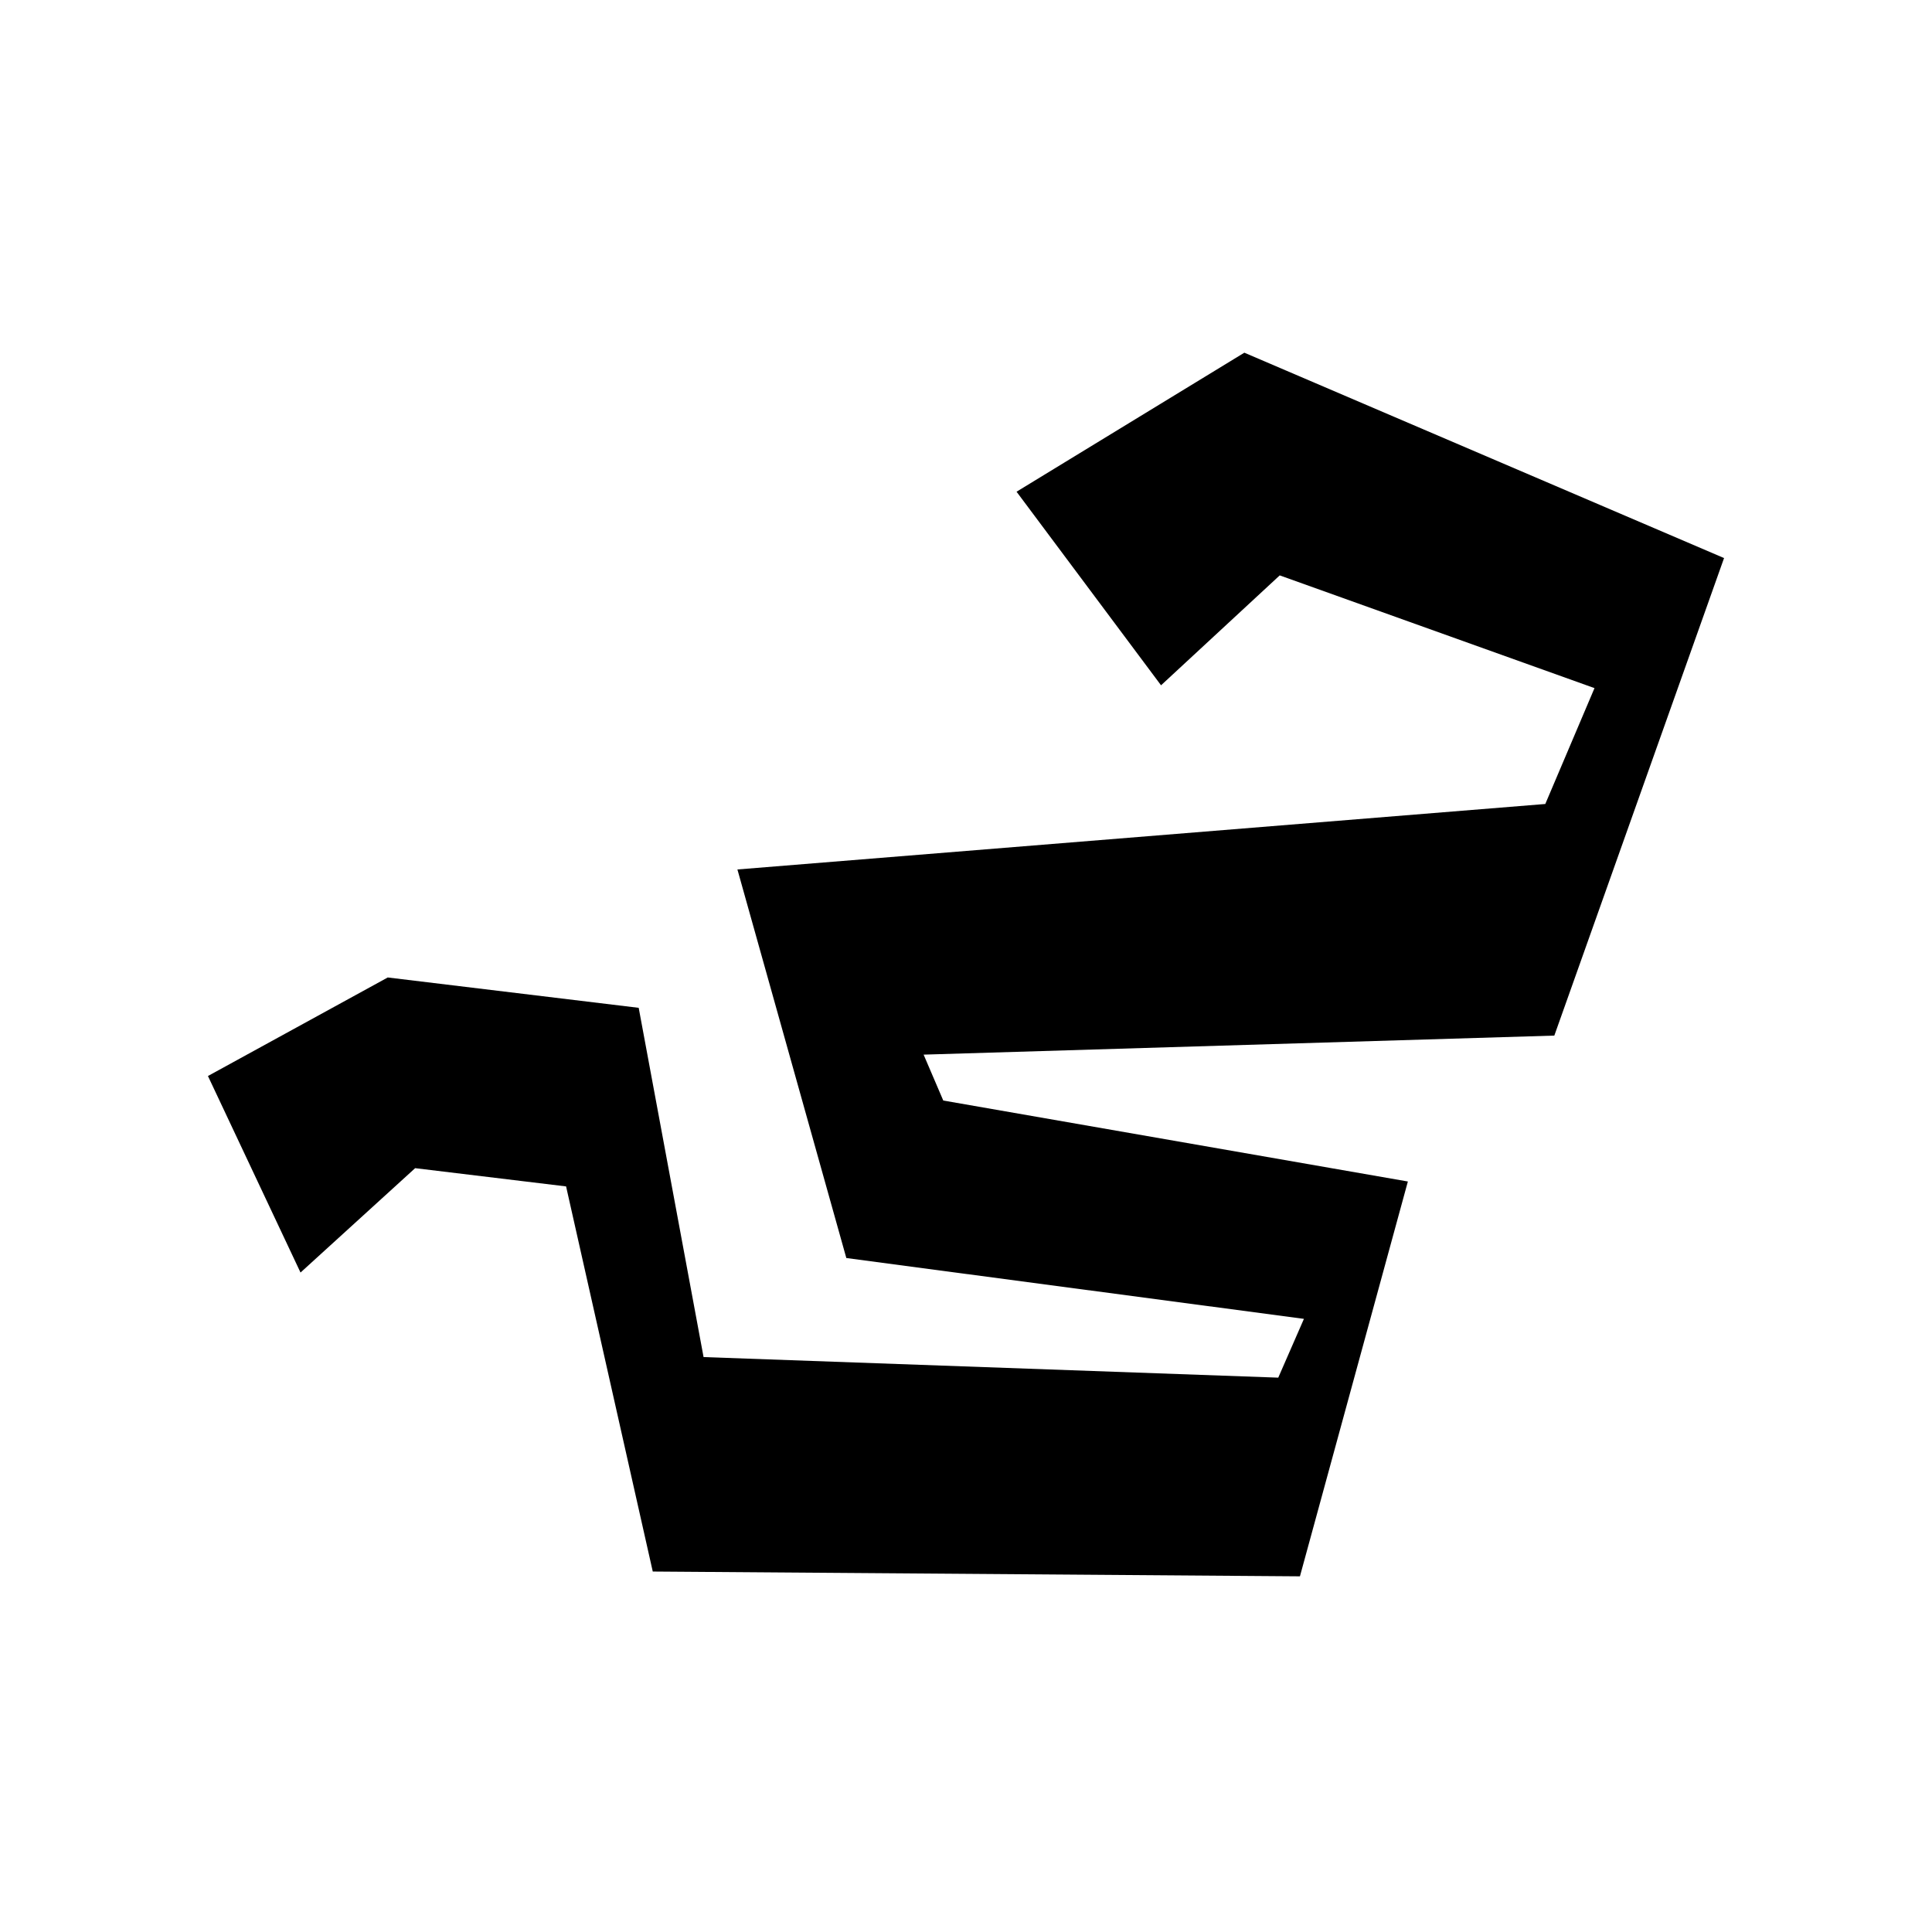 <svg xmlns="http://www.w3.org/2000/svg" viewBox="0 0 314.5 314"><defs><style>.cls-1{fill:none;}</style></defs><g id="Layer_2" data-name="Layer 2"><g id="Layer_1-2" data-name="Layer 1"><line class="cls-1" x2="314.5"/><line class="cls-1" x1="314.5" y1="314" y2="314"/></g><g id="Resource"><g id="Bandage"><polygon points="67.58 190.15 92.15 193.12 106.26 255.81 211.61 256.59 229.18 192.32 153.55 179.14 150.35 171.67 253.02 168.57 280.65 90.84 202.56 57.41 165.48 80.04 189 111.55 208.32 93.66 259.56 112.01 251.55 130.87 120.04 141.53 137.77 204.78 212.26 214.68 208.08 224.25 114.53 220.9 103.97 164.05 63.12 159.11 33.85 175.15 48.92 207.14 67.58 190.15"/></g></g></g></svg>
